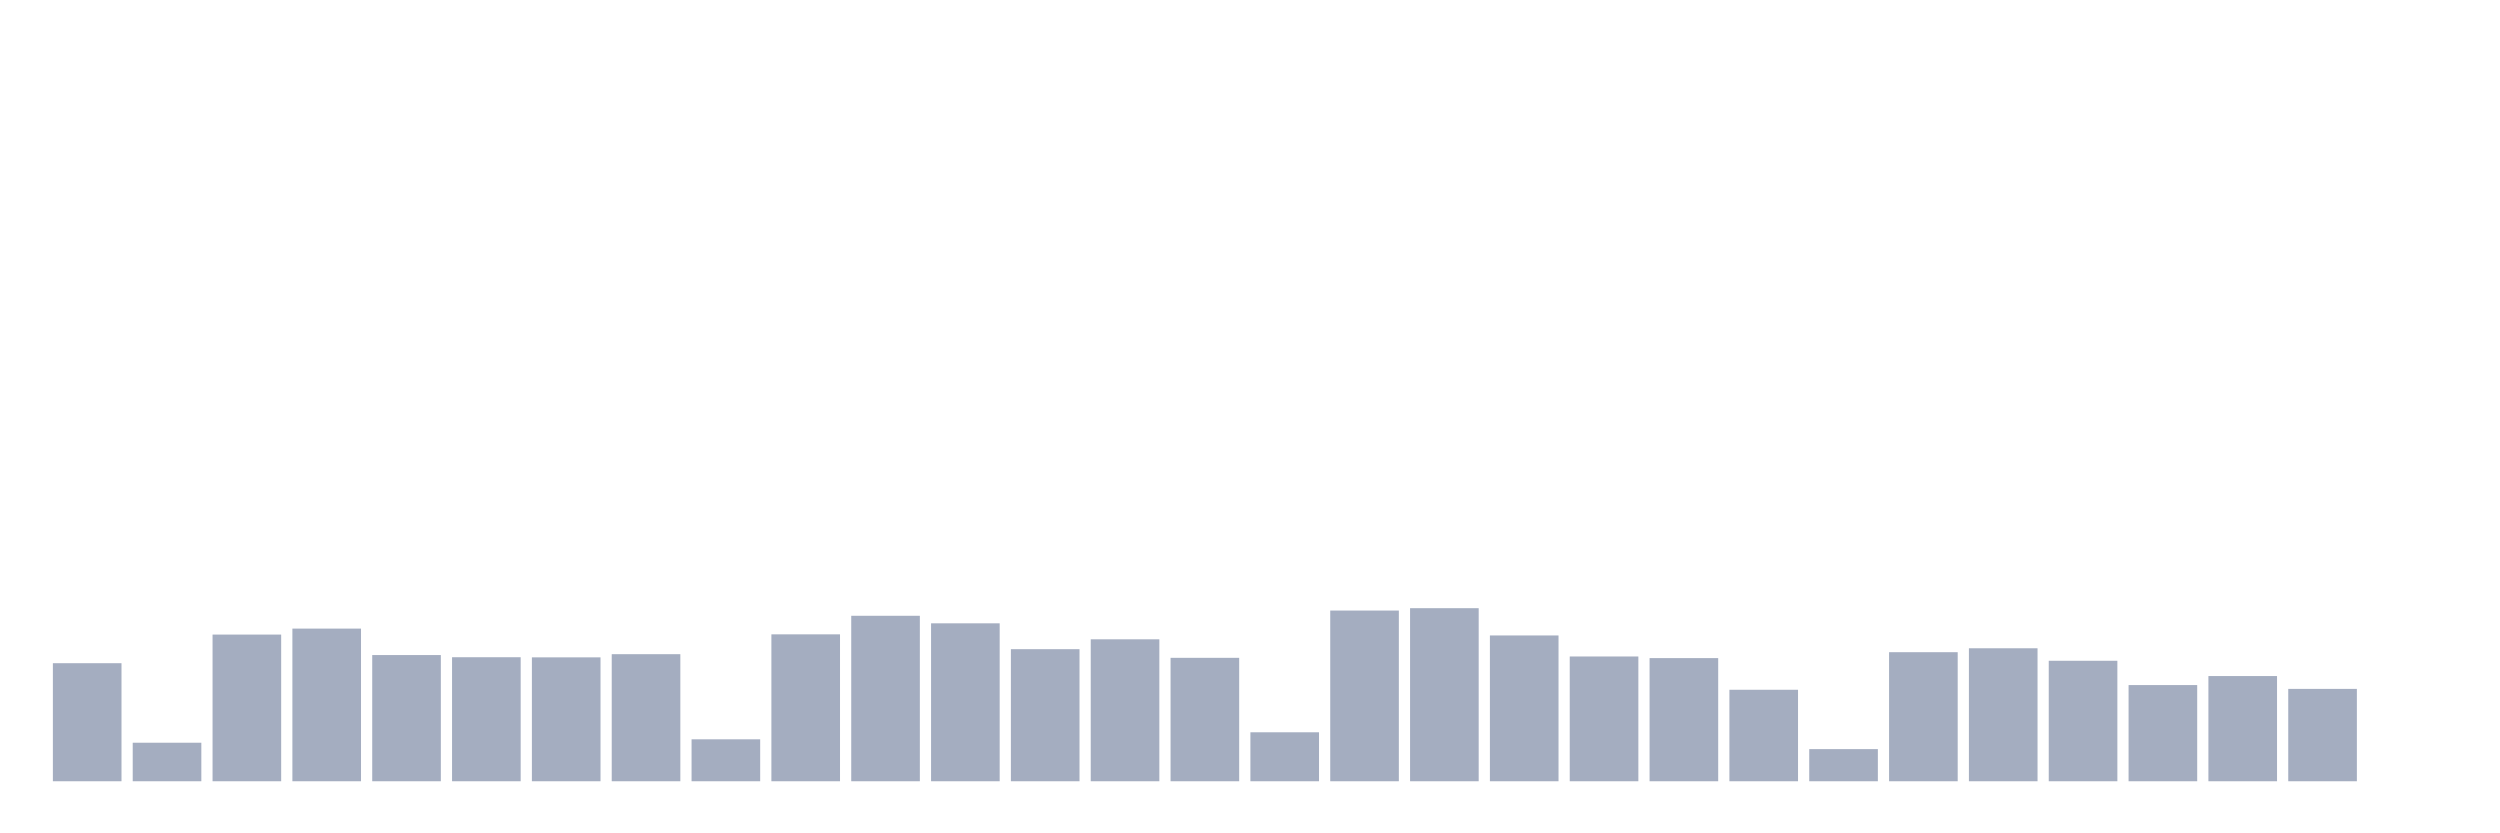 <svg xmlns="http://www.w3.org/2000/svg" viewBox="0 0 480 160"><g transform="translate(10,10)"><rect class="bar" x="0.153" width="13.175" y="117.335" height="22.665" fill="rgb(164,173,192)"></rect><rect class="bar" x="15.482" width="13.175" y="132.603" height="7.397" fill="rgb(164,173,192)"></rect><rect class="bar" x="30.81" width="13.175" y="111.839" height="28.161" fill="rgb(164,173,192)"></rect><rect class="bar" x="46.138" width="13.175" y="110.691" height="29.309" fill="rgb(164,173,192)"></rect><rect class="bar" x="61.466" width="13.175" y="115.771" height="24.229" fill="rgb(164,173,192)"></rect><rect class="bar" x="76.794" width="13.175" y="116.187" height="23.813" fill="rgb(164,173,192)"></rect><rect class="bar" x="92.123" width="13.175" y="116.212" height="23.788" fill="rgb(164,173,192)"></rect><rect class="bar" x="107.451" width="13.175" y="115.603" height="24.397" fill="rgb(164,173,192)"></rect><rect class="bar" x="122.779" width="13.175" y="131.948" height="8.052" fill="rgb(164,173,192)"></rect><rect class="bar" x="138.107" width="13.175" y="111.794" height="28.206" fill="rgb(164,173,192)"></rect><rect class="bar" x="153.436" width="13.175" y="108.231" height="31.769" fill="rgb(164,173,192)"></rect><rect class="bar" x="168.764" width="13.175" y="109.678" height="30.322" fill="rgb(164,173,192)"></rect><rect class="bar" x="184.092" width="13.175" y="114.642" height="25.358" fill="rgb(164,173,192)"></rect><rect class="bar" x="199.42" width="13.175" y="112.747" height="27.253" fill="rgb(164,173,192)"></rect><rect class="bar" x="214.748" width="13.175" y="116.303" height="23.697" fill="rgb(164,173,192)"></rect><rect class="bar" x="230.077" width="13.175" y="130.598" height="9.402" fill="rgb(164,173,192)"></rect><rect class="bar" x="245.405" width="13.175" y="107.226" height="32.774" fill="rgb(164,173,192)"></rect><rect class="bar" x="260.733" width="13.175" y="106.771" height="33.229" fill="rgb(164,173,192)"></rect><rect class="bar" x="276.061" width="13.175" y="112.008" height="27.992" fill="rgb(164,173,192)"></rect><rect class="bar" x="291.39" width="13.175" y="116.044" height="23.956" fill="rgb(164,173,192)"></rect><rect class="bar" x="306.718" width="13.175" y="116.355" height="23.645" fill="rgb(164,173,192)"></rect><rect class="bar" x="322.046" width="13.175" y="122.435" height="17.565" fill="rgb(164,173,192)"></rect><rect class="bar" x="337.374" width="13.175" y="133.829" height="6.171" fill="rgb(164,173,192)"></rect><rect class="bar" x="352.702" width="13.175" y="115.22" height="24.78" fill="rgb(164,173,192)"></rect><rect class="bar" x="368.031" width="13.175" y="114.467" height="25.533" fill="rgb(164,173,192)"></rect><rect class="bar" x="383.359" width="13.175" y="116.868" height="23.132" fill="rgb(164,173,192)"></rect><rect class="bar" x="398.687" width="13.175" y="121.533" height="18.467" fill="rgb(164,173,192)"></rect><rect class="bar" x="414.015" width="13.175" y="119.801" height="20.199" fill="rgb(164,173,192)"></rect><rect class="bar" x="429.344" width="13.175" y="122.266" height="17.734" fill="rgb(164,173,192)"></rect><rect class="bar" x="444.672" width="13.175" y="140" height="0" fill="rgb(164,173,192)"></rect></g></svg>